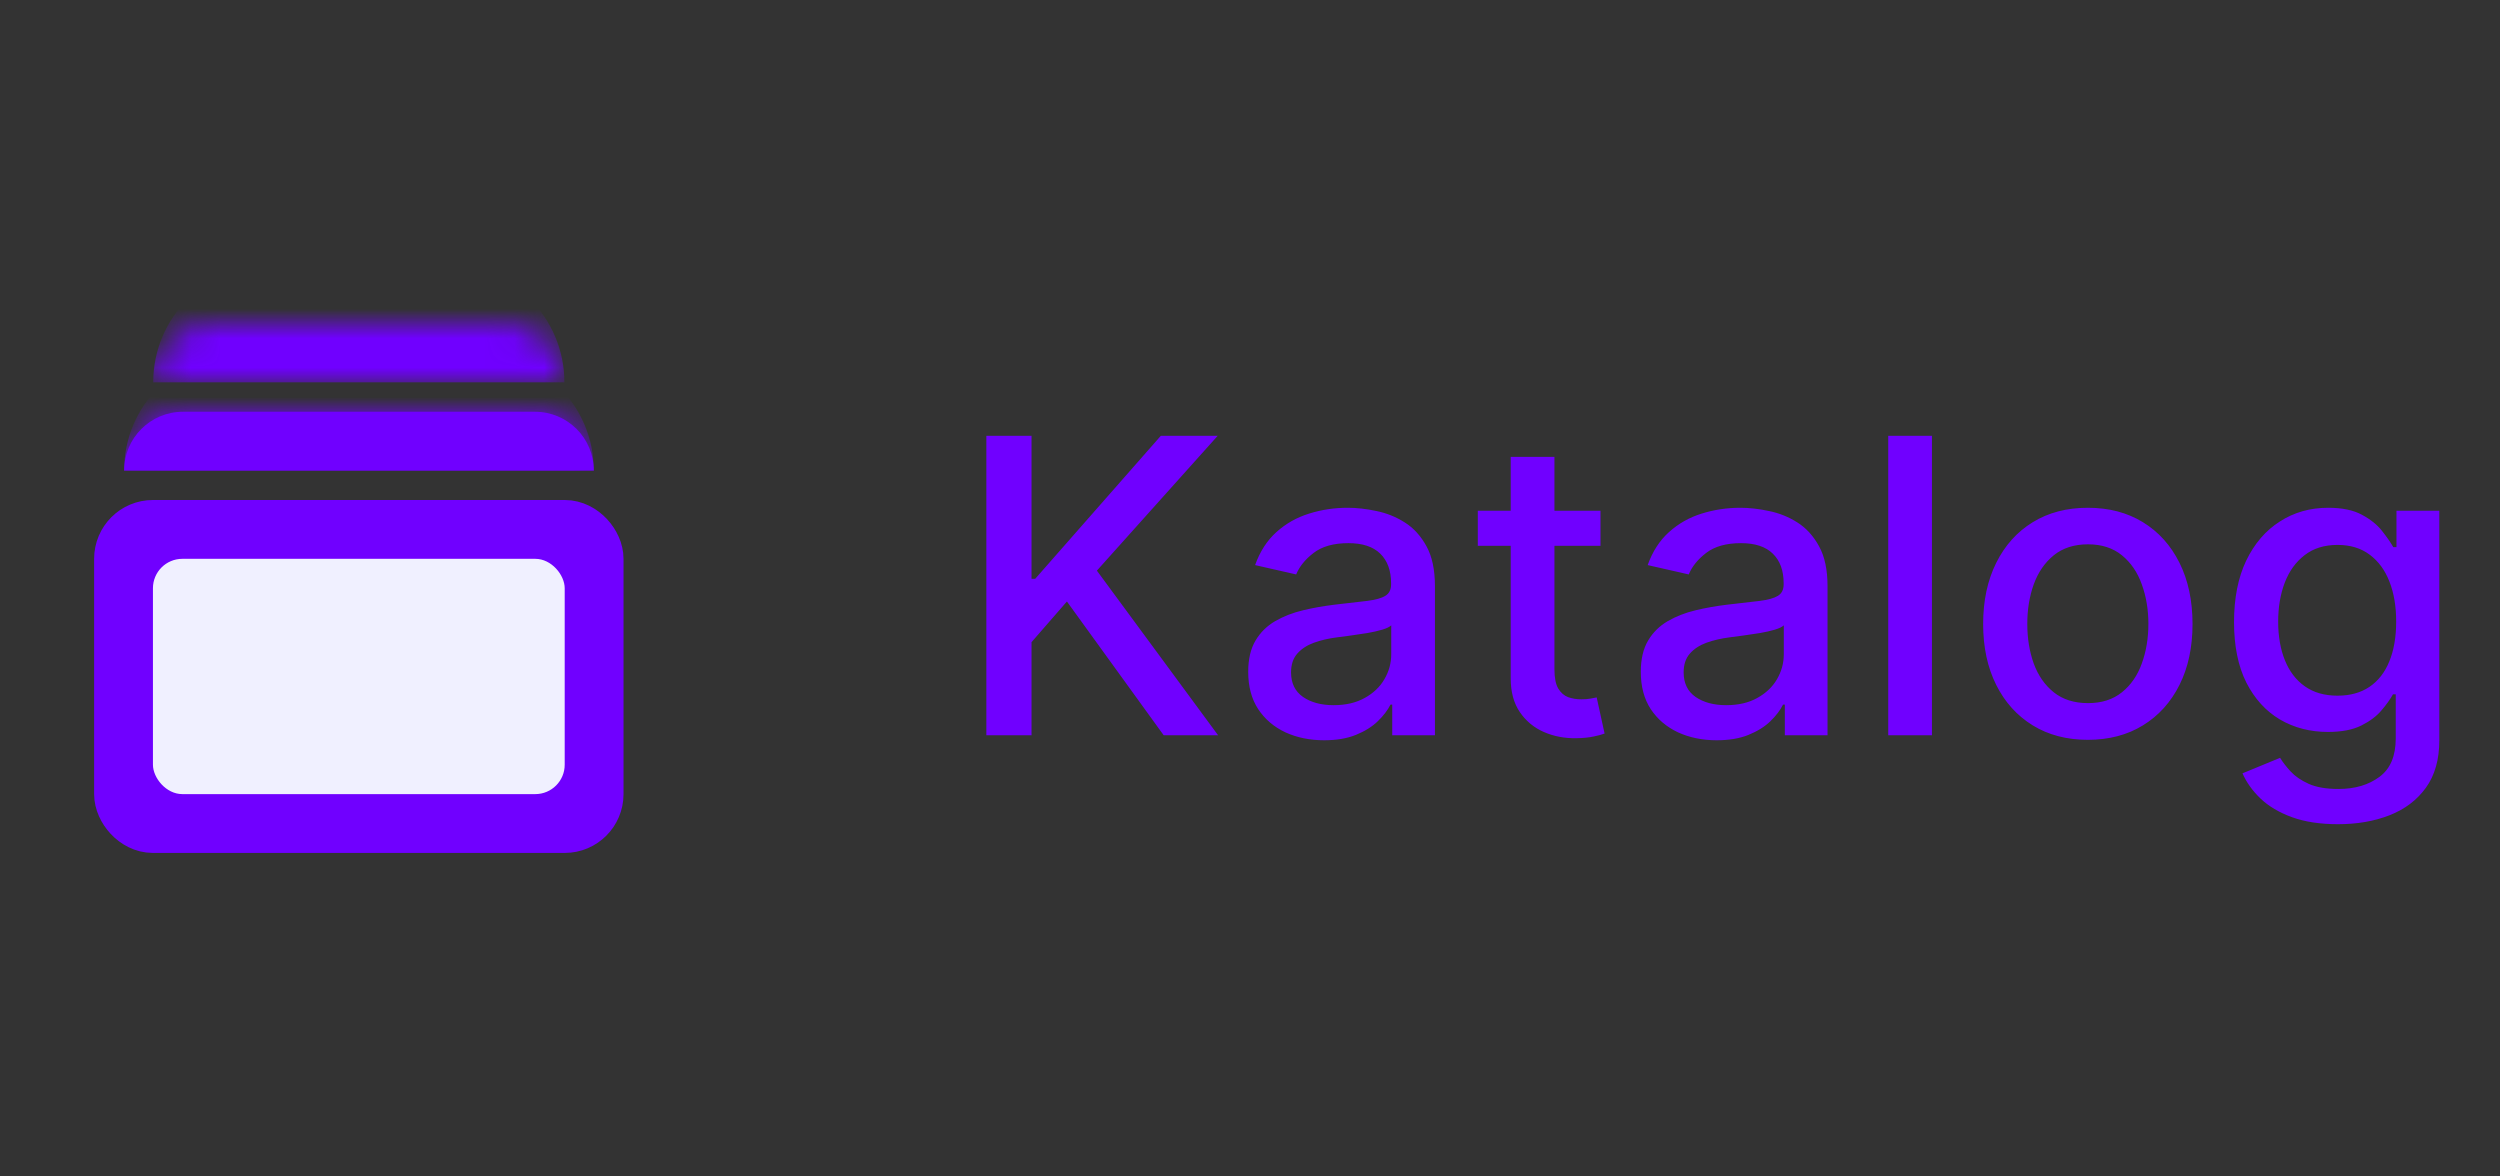 <svg width="85" height="40" viewBox="0 0 85 40" fill="none" xmlns="http://www.w3.org/2000/svg">
<rect x="0" y="0" width="85" height="40" fill="#333333" stroke="none"/>
<rect x="4.2" y="18" width="16" height="10" rx="1" fill="#7000FF"/>
<rect x="4.2" y="18" width="16" height="10" rx="1" stroke="#7000FF" stroke-width="2"/>
<rect x="5.2" y="19" width="14" height="8" rx="1" fill="#F0F0FF"/>
<mask id="path-3-inside-1_2_146" fill="white">
<path d="M5.21 13C5.21 11.895 6.105 11 7.21 11H17.19C18.295 11 19.19 11.895 19.19 13H5.21Z"/>
</mask>
<path d="M5.21 13C5.21 10.791 7.001 9 9.21 9H15.19C17.399 9 19.19 10.791 19.19 13C19.19 13 18.295 13 17.19 13H7.21C6.105 13 5.21 13 5.21 13ZM19.19 13H5.21H19.19ZM5.21 13V11V13ZM19.19 11V13V11Z" fill="#7000FF" mask="url(#path-3-inside-1_2_146)"/>
<mask id="path-5-inside-2_2_146" fill="white">
<path d="M4.22 16C4.22 14.895 5.115 14 6.22 14H18.19C19.295 14 20.19 14.895 20.19 16H4.22Z"/>
</mask>
<path d="M4.22 16C4.22 14.895 5.115 14 6.22 14H18.19C19.295 14 20.19 14.895 20.19 16H4.22Z" fill="#7000FF"/>
<path d="M4.22 16C4.22 13.791 6.011 12 8.22 12H16.19C18.399 12 20.19 13.791 20.19 16C20.19 16 19.295 16 18.19 16H6.22C5.115 16 4.22 16 4.22 16ZM20.19 16H4.22H20.19ZM4.22 16V14V16ZM20.19 14V16V14Z" fill="#7000FF" mask="url(#path-5-inside-2_2_146)"/>
<path d="M33.536 25V14.818H35.072V19.68H35.196L39.467 14.818H41.401L37.294 19.402L41.416 25H39.566L36.275 20.451L35.072 21.833V25H33.536ZM45.02 25.169C44.536 25.169 44.098 25.079 43.707 24.901C43.316 24.718 43.006 24.455 42.778 24.11C42.552 23.765 42.439 23.343 42.439 22.842C42.439 22.412 42.522 22.057 42.688 21.778C42.854 21.5 43.077 21.28 43.359 21.117C43.641 20.955 43.956 20.832 44.304 20.749C44.652 20.666 45.006 20.604 45.368 20.56C45.825 20.507 46.196 20.464 46.481 20.431C46.766 20.395 46.974 20.337 47.103 20.257C47.232 20.178 47.297 20.048 47.297 19.869V19.834C47.297 19.4 47.174 19.064 46.929 18.825C46.687 18.587 46.325 18.467 45.845 18.467C45.344 18.467 44.95 18.578 44.662 18.8C44.377 19.019 44.179 19.263 44.07 19.531L42.673 19.213C42.839 18.749 43.081 18.375 43.399 18.09C43.72 17.801 44.09 17.592 44.508 17.463C44.925 17.331 45.364 17.264 45.825 17.264C46.13 17.264 46.453 17.301 46.794 17.374C47.139 17.443 47.461 17.572 47.759 17.761C48.061 17.95 48.307 18.22 48.5 18.572C48.692 18.92 48.788 19.372 48.788 19.929V25H47.336V23.956H47.277C47.181 24.148 47.036 24.337 46.844 24.523C46.652 24.708 46.405 24.863 46.103 24.985C45.802 25.108 45.441 25.169 45.02 25.169ZM45.343 23.976C45.754 23.976 46.105 23.895 46.397 23.732C46.692 23.57 46.916 23.358 47.068 23.096C47.224 22.831 47.302 22.547 47.302 22.246V21.261C47.249 21.314 47.146 21.364 46.993 21.41C46.844 21.454 46.673 21.492 46.481 21.525C46.289 21.555 46.102 21.583 45.919 21.609C45.737 21.633 45.585 21.652 45.462 21.669C45.174 21.706 44.91 21.767 44.672 21.853C44.436 21.939 44.247 22.063 44.105 22.226C43.966 22.385 43.896 22.597 43.896 22.862C43.896 23.23 44.032 23.509 44.304 23.697C44.575 23.883 44.922 23.976 45.343 23.976ZM54.417 17.364V18.557H50.245V17.364H54.417ZM51.364 15.534H52.851V22.758C52.851 23.046 52.894 23.263 52.98 23.409C53.066 23.552 53.177 23.649 53.313 23.702C53.452 23.752 53.603 23.777 53.765 23.777C53.885 23.777 53.989 23.769 54.079 23.752C54.168 23.736 54.238 23.722 54.287 23.712L54.556 24.94C54.47 24.974 54.347 25.007 54.188 25.04C54.029 25.076 53.83 25.096 53.591 25.099C53.2 25.106 52.836 25.037 52.498 24.891C52.16 24.745 51.886 24.519 51.677 24.215C51.468 23.91 51.364 23.527 51.364 23.066V15.534ZM58.367 25.169C57.883 25.169 57.446 25.079 57.055 24.901C56.664 24.718 56.354 24.455 56.125 24.11C55.9 23.765 55.787 23.343 55.787 22.842C55.787 22.412 55.87 22.057 56.036 21.778C56.201 21.5 56.425 21.28 56.707 21.117C56.989 20.955 57.303 20.832 57.651 20.749C57.999 20.666 58.354 20.604 58.715 20.56C59.173 20.507 59.544 20.464 59.829 20.431C60.114 20.395 60.321 20.337 60.45 20.257C60.58 20.178 60.644 20.048 60.644 19.869V19.834C60.644 19.4 60.522 19.064 60.276 18.825C60.035 18.587 59.673 18.467 59.193 18.467C58.692 18.467 58.298 18.578 58.009 18.8C57.724 19.019 57.527 19.263 57.418 19.531L56.021 19.213C56.187 18.749 56.428 18.375 56.747 18.09C57.068 17.801 57.438 17.592 57.855 17.463C58.273 17.331 58.712 17.264 59.173 17.264C59.478 17.264 59.801 17.301 60.142 17.374C60.487 17.443 60.808 17.572 61.107 17.761C61.408 17.95 61.655 18.22 61.847 18.572C62.04 18.92 62.136 19.372 62.136 19.929V25H60.684V23.956H60.624C60.528 24.148 60.384 24.337 60.192 24.523C60 24.708 59.753 24.863 59.451 24.985C59.15 25.108 58.788 25.169 58.367 25.169ZM58.691 23.976C59.102 23.976 59.453 23.895 59.745 23.732C60.039 23.57 60.263 23.358 60.416 23.096C60.571 22.831 60.649 22.547 60.649 22.246V21.261C60.596 21.314 60.493 21.364 60.341 21.41C60.192 21.454 60.021 21.492 59.829 21.525C59.637 21.555 59.45 21.583 59.267 21.609C59.085 21.633 58.932 21.652 58.81 21.669C58.522 21.706 58.258 21.767 58.019 21.853C57.784 21.939 57.595 22.063 57.453 22.226C57.313 22.385 57.244 22.597 57.244 22.862C57.244 23.23 57.38 23.509 57.651 23.697C57.923 23.883 58.27 23.976 58.691 23.976ZM65.686 14.818V25H64.2V14.818H65.686ZM70.987 25.154C70.271 25.154 69.646 24.99 69.112 24.662C68.579 24.334 68.165 23.875 67.87 23.285C67.575 22.695 67.427 22.005 67.427 21.217C67.427 20.424 67.575 19.732 67.87 19.139C68.165 18.545 68.579 18.084 69.112 17.756C69.646 17.428 70.271 17.264 70.987 17.264C71.703 17.264 72.327 17.428 72.861 17.756C73.395 18.084 73.809 18.545 74.104 19.139C74.399 19.732 74.546 20.424 74.546 21.217C74.546 22.005 74.399 22.695 74.104 23.285C73.809 23.875 73.395 24.334 72.861 24.662C72.327 24.99 71.703 25.154 70.987 25.154ZM70.992 23.906C71.456 23.906 71.84 23.784 72.145 23.538C72.45 23.293 72.675 22.967 72.821 22.559C72.97 22.151 73.045 21.702 73.045 21.212C73.045 20.724 72.97 20.277 72.821 19.869C72.675 19.458 72.45 19.129 72.145 18.88C71.84 18.631 71.456 18.507 70.992 18.507C70.524 18.507 70.136 18.631 69.828 18.88C69.523 19.129 69.296 19.458 69.147 19.869C69.001 20.277 68.928 20.724 68.928 21.212C68.928 21.702 69.001 22.151 69.147 22.559C69.296 22.967 69.523 23.293 69.828 23.538C70.136 23.784 70.524 23.906 70.992 23.906ZM79.491 28.023C78.885 28.023 78.363 27.943 77.925 27.784C77.491 27.625 77.136 27.415 76.861 27.153C76.586 26.891 76.381 26.604 76.245 26.293L77.523 25.766C77.612 25.912 77.731 26.066 77.88 26.228C78.033 26.394 78.239 26.535 78.497 26.651C78.759 26.767 79.095 26.825 79.506 26.825C80.07 26.825 80.535 26.687 80.903 26.412C81.271 26.14 81.455 25.706 81.455 25.109V23.608H81.361C81.271 23.77 81.142 23.951 80.973 24.15C80.807 24.349 80.578 24.521 80.287 24.667C79.995 24.813 79.616 24.886 79.148 24.886C78.545 24.886 78.001 24.745 77.518 24.463C77.037 24.178 76.656 23.759 76.374 23.205C76.096 22.648 75.957 21.964 75.957 21.152C75.957 20.34 76.094 19.644 76.369 19.064C76.648 18.484 77.029 18.04 77.513 17.732C77.996 17.42 78.545 17.264 79.158 17.264C79.632 17.264 80.015 17.344 80.307 17.503C80.598 17.659 80.825 17.841 80.988 18.05C81.153 18.259 81.281 18.442 81.371 18.602H81.48V17.364H82.937V25.169C82.937 25.825 82.784 26.364 82.479 26.785C82.174 27.206 81.762 27.517 81.241 27.72C80.724 27.922 80.141 28.023 79.491 28.023ZM79.476 23.653C79.904 23.653 80.265 23.553 80.56 23.354C80.859 23.152 81.084 22.864 81.236 22.489C81.392 22.111 81.47 21.659 81.47 21.132C81.47 20.618 81.394 20.166 81.241 19.775C81.089 19.384 80.865 19.079 80.57 18.86C80.275 18.638 79.911 18.527 79.476 18.527C79.029 18.527 78.656 18.643 78.358 18.875C78.059 19.104 77.834 19.415 77.682 19.81C77.532 20.204 77.458 20.645 77.458 21.132C77.458 21.633 77.534 22.072 77.687 22.45C77.839 22.827 78.064 23.122 78.363 23.334C78.664 23.547 79.036 23.653 79.476 23.653Z" fill="#7000FF"/>
</svg>
